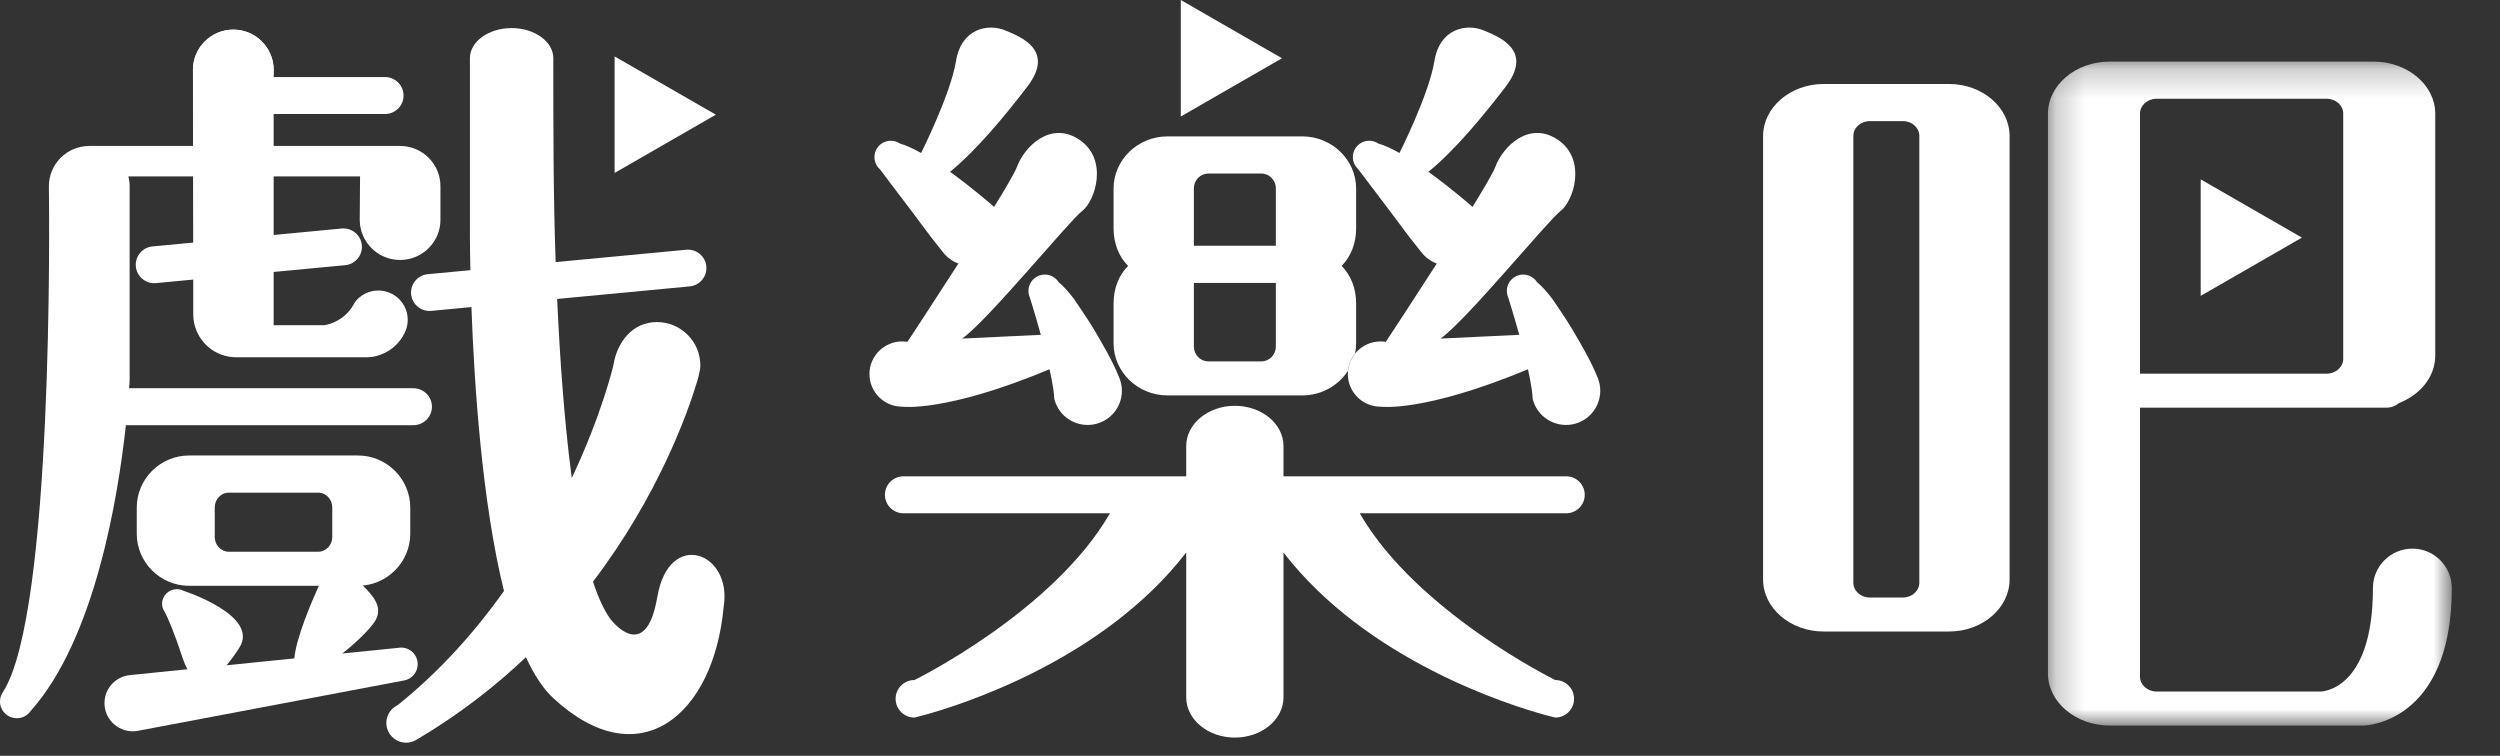<?xml version="1.0" encoding="UTF-8"?>
<svg width="86px" height="26px" viewBox="0 0 86 26" version="1.1" xmlns="http://www.w3.org/2000/svg" xmlns:xlink="http://www.w3.org/1999/xlink">
    <rect x="0" y="0" width="86" height="26" fill="#333333" stroke="none"/>
    <!-- Generator: Sketch 45.2 (43514) - http://www.bohemiancoding.com/sketch -->
    <title>logo_text</title>
    <desc>Created with Sketch.</desc>
    <defs>
        <polygon id="path-1" points="14.122 23.063 14.122 0.223 0.228 0.223 0.228 23.063 14.122 23.063"></polygon>
    </defs>
    <g id="slice" stroke="none" stroke-width="1" fill="none" fill-rule="evenodd">
        <g id="logo_text">
            <g id="Page-1">
                <path d="M63.755,20.046 L63.755,4.675 C63.755,4.395 64.007,4.167 64.314,4.167 L65.465,4.167 C65.773,4.167 66.025,4.396 66.025,4.675 L66.025,20.046 C66.025,20.325 65.772,20.554 65.465,20.554 L64.314,20.554 C64.007,20.554 63.755,20.325 63.755,20.046 L63.755,20.046 Z M62.731,2.889 C61.587,2.889 60.65,3.696 60.65,4.682 L60.65,19.932 C60.65,20.917 61.586,21.724 62.731,21.724 L67.049,21.724 C68.194,21.724 69.13,20.918 69.13,19.932 L69.13,4.682 C69.13,3.695 68.193,2.889 67.049,2.889 L62.731,2.889 Z" id="Fill-1" fill="#FFFFFF"></path>
                <g id="Group-5" transform="translate(70.221, 1.896)">
                    <mask id="mask-2" fill="white">
                        <use xlink:href="#path-1"></use>
                    </mask>
                    <g id="Clip-4"></g>
                    <path d="M3.395,10.958 L3.395,2.009 C3.395,1.73 3.651,1.501 3.965,1.501 L9.816,1.501 C10.13,1.501 10.386,1.73 10.386,2.009 L10.386,6.688 L10.386,10.449 C10.386,10.728 10.129,10.958 9.816,10.958 L8.293,10.958 L3.395,10.958 Z M13.552,10.336 L13.552,6.688 L13.552,2.016 C13.552,1.03 12.597,0.223 11.43,0.223 L2.351,0.223 C1.184,0.223 0.228,1.03 0.228,2.016 L0.228,21.27 C0.228,22.255 1.183,23.063 2.351,23.063 L11.1,23.063 C11.1,23.063 14.114,23.009 14.122,18.348 C14.127,17.597 13.523,16.977 12.765,16.977 C12.016,16.977 11.408,17.583 11.408,18.33 C11.408,21.9 9.604,21.893 9.604,21.893 L3.965,21.893 C3.652,21.893 3.395,21.664 3.395,21.384 L3.395,12.128 L8.293,12.128 L8.293,12.128 L11.43,12.128 L11.439,12.128 L11.866,12.128 C12.036,12.128 12.19,12.067 12.305,11.968 C13.039,11.685 13.552,11.058 13.552,10.336 L13.552,10.336 Z" id="Fill-3" fill="#FFFFFF" mask="url(#mask-2)"></path>
                </g>
                <path d="M8.025,3.787 C8.79,3.787 9.414,3.165 9.414,2.403 C9.414,1.641 8.79,1.019 8.025,1.019 C7.261,1.019 6.637,1.641 6.637,2.403 C6.637,3.165 7.261,3.787 8.025,3.787" id="Fill-6" fill="#FFFFFF"></path>
                <polygon id="Fill-8" fill="#FFFFFF" points="3.07 6.068 3.615 6.068 3.615 5.021 3.07 5.021"></polygon>
                <g id="Group-12" transform="translate(0, 0.94)" fill="#FFFFFF">
                    <path d="M0.105,22.86 C0.099,22.87 0.092,22.88 0.085,22.89 C0.031,22.978 -0,23.081 -0,23.191 C-0,23.509 0.259,23.767 0.578,23.767 C0.774,23.767 0.946,23.671 1.051,23.523 C3.266,21.043 4.06,16.174 4.33,13.686 L14.221,13.686 C14.573,13.686 14.859,13.401 14.859,13.05 C14.859,12.699 14.573,12.415 14.221,12.415 L4.442,12.415 C4.454,12.238 4.459,12.141 4.459,12.141 L4.459,5.465 C4.459,5.349 4.444,5.236 4.417,5.128 L6.641,5.128 C6.643,5.887 6.645,6.646 6.646,7.405 L5.246,7.537 C4.897,7.57 4.64,7.879 4.673,8.227 C4.706,8.576 5.016,8.831 5.366,8.799 L6.648,8.677 L6.648,9.875 C6.648,10.659 7.262,11.301 8.036,11.348 C8.067,11.35 8.098,11.351 8.129,11.351 L9.414,11.351 L12.585,11.351 C12.718,11.351 12.848,11.334 12.972,11.3 C13.394,11.187 13.741,10.891 13.924,10.504 C13.936,10.48 13.947,10.455 13.957,10.43 C14.002,10.316 14.026,10.192 14.026,10.063 C14.026,9.506 13.573,9.054 13.014,9.054 C12.687,9.054 12.396,9.209 12.211,9.45 C12.173,9.526 12.131,9.595 12.087,9.658 C11.712,10.191 11.151,10.247 11.151,10.247 L9.414,10.247 L9.414,8.415 L11.875,8.182 C12.224,8.149 12.48,7.84 12.447,7.492 C12.414,7.144 12.104,6.888 11.755,6.921 L9.414,7.143 L9.414,5.128 L12.256,5.128 L12.386,5.128 C12.386,5.625 12.375,6.122 12.375,6.619 C12.375,6.619 12.375,6.261 12.375,6.619 C12.375,7.383 12.997,8.003 13.763,8.003 C14.53,8.003 15.152,7.383 15.152,6.619 L15.151,6.619 L15.151,5.465 C15.151,4.701 14.529,4.081 13.763,4.081 L13.64,4.081 L9.414,4.081 L9.414,2.982 L13.244,2.982 C13.596,2.982 13.882,2.697 13.882,2.346 C13.882,1.995 13.596,1.711 13.244,1.711 L9.414,1.711 L9.414,1.463 C9.414,0.698 8.792,0.079 8.025,0.079 C7.259,0.079 6.637,0.698 6.637,1.463 C6.637,2.335 6.638,3.208 6.64,4.081 L3.07,4.081 C2.304,4.081 1.682,4.701 1.682,5.465 L1.682,5.509 L1.682,5.512 L1.682,5.513 L1.682,5.515 L1.682,5.518 L1.682,5.519 C1.695,6.466 1.841,20.167 0.105,22.86 L0.105,22.86 Z" id="Fill-10"></path>
                </g>
                <path d="M6.314,20.324 C6.244,20.287 6.165,20.267 6.08,20.267 C5.802,20.267 5.575,20.492 5.575,20.77 C5.575,20.836 5.588,20.899 5.611,20.957 C5.611,20.957 5.634,20.988 5.68,21.077 C5.776,21.263 5.975,21.7 6.277,22.623 C6.33,22.782 6.387,22.914 6.448,23.022 L4.466,23.224 C3.976,23.274 3.594,23.686 3.594,24.187 C3.594,24.722 4.029,25.156 4.565,25.156 C4.625,25.156 4.683,25.151 4.74,25.14 L4.755,25.138 L13.895,23.409 L13.896,23.409 L13.903,23.408 C14.168,23.358 14.369,23.125 14.369,22.847 C14.369,22.532 14.112,22.276 13.796,22.276 L11.774,22.481 C12.226,22.13 12.644,21.717 12.848,21.445 C13.242,20.92 12.83,20.495 12.481,20.143 C12.42,20.082 12.361,20.023 12.308,19.966 C11.953,19.581 11.256,19.581 11.09,19.889 C11.09,19.889 11.043,19.988 10.968,20.151 C10.723,20.695 10.183,21.953 10.125,22.649 L7.792,22.886 C7.942,22.713 8.091,22.506 8.236,22.277 C8.938,21.168 6.314,20.324 6.314,20.324 L6.314,20.324 Z" id="Fill-13" fill="#FFFFFF"></path>
                <path d="M4.704,18.358 C4.704,19.344 5.513,20.151 6.502,20.151 L12.315,20.151 C13.304,20.151 14.113,19.344 14.113,18.358 L14.113,17.462 C14.113,16.476 13.304,15.669 12.315,15.669 L6.502,15.669 C5.513,15.669 4.704,16.476 4.704,17.462 L4.704,18.358 Z M7.87,16.947 L10.947,16.947 C11.213,16.947 11.43,17.176 11.43,17.455 L11.43,18.472 C11.43,18.752 11.213,18.98 10.947,18.98 L7.87,18.98 C7.604,18.98 7.387,18.752 7.387,18.472 L7.387,17.455 C7.387,17.176 7.604,16.947 7.87,16.947 L7.87,16.947 Z" id="Fill-15" fill="#FFFFFF"></path>
                <g id="Group-19" transform="translate(13.181, 0.94)" fill="#FFFFFF">
                    <path d="M7.219,19.069 C9.481,16.091 10.48,13.237 10.787,12.226 C10.779,12.245 10.911,11.845 10.911,11.631 C10.911,10.807 10.241,10.139 9.414,10.139 C8.588,10.139 8.049,10.807 7.918,11.631 C7.918,11.631 7.538,13.277 6.489,15.503 L6.47,15.365 C6.228,13.501 6.077,11.376 5.985,9.344 L10.544,8.912 C10.893,8.879 11.15,8.57 11.117,8.222 C11.084,7.874 10.773,7.618 10.424,7.651 L5.933,8.076 C5.851,5.734 5.853,3.404 5.853,1.063 C5.853,1.054 5.853,1.071 5.853,1.063 C5.853,0.49 5.21,0.026 4.418,0.026 C3.626,0.026 2.984,0.49 2.984,1.063 L2.984,6.843 C2.984,6.843 2.98,7.418 3,8.354 L1.535,8.492 C1.186,8.525 0.929,8.834 0.962,9.182 C0.995,9.531 1.305,9.786 1.655,9.754 L3.036,9.623 C3.132,12.286 3.401,16.341 4.156,19.391 C3.176,20.77 1.971,22.133 0.503,23.314 C0.271,23.422 0.109,23.657 0.109,23.929 C0.109,24.304 0.415,24.608 0.79,24.608 C0.909,24.608 1.02,24.578 1.118,24.524 C1.13,24.517 1.142,24.51 1.154,24.503 C1.155,24.503 1.155,24.502 1.156,24.502 C2.601,23.648 3.845,22.679 4.912,21.667 C5.185,22.264 5.496,22.747 5.852,23.076 C8.813,25.818 11.373,23.662 11.713,19.934 C12.021,18.055 9.831,17.239 9.43,19.596 C9.029,21.952 7.826,20.366 7.826,20.366 C7.602,20.062 7.403,19.628 7.226,19.093 L7.219,19.069 Z" id="Fill-17"></path>
                </g>
                <path d="M44.152,23.989 C44.152,24.753 43.403,25.373 42.479,25.373 C41.555,25.373 40.806,24.753 40.806,23.989 L40.806,19.005 C37.935,22.722 33.05,24.255 31.771,24.604 C31.569,24.659 31.457,24.684 31.457,24.684 C31.099,24.685 30.809,24.396 30.809,24.039 C30.809,23.682 31.099,23.393 31.457,23.393 C31.457,23.393 36.236,21.042 38.182,17.656 L31.08,17.656 L31.063,17.656 L31.063,17.656 L31.047,17.656 L31.031,17.655 L31.015,17.653 L31.014,17.653 L30.999,17.652 L30.983,17.649 L30.983,17.649 L30.967,17.647 L30.967,17.647 L30.951,17.644 L30.951,17.644 L30.936,17.64 L30.936,17.64 L30.921,17.636 L30.92,17.636 L30.906,17.633 L30.905,17.633 L30.89,17.628 L30.89,17.628 L30.876,17.623 L30.875,17.623 L30.861,17.618 L30.846,17.613 L30.832,17.607 L30.832,17.607 L30.818,17.6 L30.817,17.6 L30.804,17.594 L30.79,17.587 L30.79,17.587 L30.776,17.58 L30.776,17.58 L30.763,17.573 L30.749,17.565 L30.749,17.565 L30.736,17.556 L30.736,17.556 L30.723,17.548 L30.711,17.539 L30.711,17.539 L30.699,17.53 L30.698,17.53 L30.686,17.521 L30.686,17.521 L30.674,17.512 L30.674,17.512 L30.663,17.502 L30.651,17.491 L30.651,17.491 L30.64,17.481 L30.629,17.47 L30.629,17.47 L30.618,17.459 L30.608,17.448 L30.598,17.437 L30.588,17.425 L30.588,17.425 L30.578,17.414 L30.578,17.414 L30.569,17.401 L30.56,17.389 L30.551,17.376 L30.551,17.376 L30.543,17.364 L30.543,17.364 L30.535,17.351 L30.534,17.351 L30.527,17.337 L30.527,17.337 L30.519,17.324 L30.519,17.324 L30.512,17.31 L30.512,17.31 L30.505,17.297 L30.505,17.297 L30.498,17.283 L30.492,17.268 L30.492,17.268 L30.487,17.254 L30.486,17.254 L30.481,17.24 L30.481,17.24 L30.476,17.225 L30.476,17.225 L30.471,17.21 L30.471,17.21 L30.467,17.195 L30.466,17.195 L30.462,17.18 L30.459,17.165 L30.458,17.165 L30.455,17.149 L30.455,17.149 L30.452,17.134 L30.45,17.118 L30.447,17.102 L30.447,17.102 L30.445,17.086 L30.445,17.086 L30.444,17.07 L30.444,17.07 L30.443,17.054 L30.443,17.054 L30.442,17.037 L30.442,17.021 L30.442,17.005 L30.443,16.988 L30.443,16.988 L30.444,16.972 L30.444,16.972 L30.445,16.956 L30.445,16.956 L30.447,16.94 L30.447,16.94 L30.45,16.924 L30.452,16.909 L30.455,16.893 L30.455,16.893 L30.458,16.878 L30.459,16.878 L30.462,16.862 L30.466,16.847 L30.467,16.847 L30.471,16.832 L30.471,16.832 L30.476,16.817 L30.476,16.817 L30.481,16.802 L30.481,16.802 L30.486,16.788 L30.487,16.788 L30.492,16.774 L30.492,16.774 L30.498,16.76 L30.505,16.746 L30.505,16.746 L30.512,16.732 L30.512,16.732 L30.519,16.718 L30.519,16.718 L30.527,16.705 L30.527,16.705 L30.534,16.692 L30.535,16.692 L30.543,16.678 L30.543,16.678 L30.551,16.666 L30.551,16.666 L30.56,16.653 L30.569,16.641 L30.578,16.629 L30.578,16.629 L30.588,16.617 L30.588,16.617 L30.598,16.605 L30.608,16.593 L30.618,16.582 L30.629,16.571 L30.629,16.571 L30.64,16.561 L30.651,16.55 L30.651,16.55 L30.663,16.54 L30.674,16.531 L30.674,16.531 L30.686,16.521 L30.686,16.521 L30.698,16.512 L30.699,16.512 L30.711,16.503 L30.711,16.503 L30.723,16.494 L30.736,16.485 L30.736,16.485 L30.749,16.477 L30.749,16.477 L30.763,16.47 L30.776,16.462 L30.776,16.462 L30.79,16.455 L30.79,16.455 L30.804,16.448 L30.817,16.441 L30.818,16.441 L30.832,16.435 L30.832,16.435 L30.846,16.429 L30.861,16.424 L30.875,16.419 L30.876,16.419 L30.89,16.414 L30.89,16.414 L30.905,16.409 L30.906,16.409 L30.92,16.405 L30.921,16.405 L30.936,16.402 L30.936,16.402 L30.951,16.398 L30.951,16.398 L30.967,16.395 L30.967,16.395 L30.983,16.393 L30.983,16.393 L30.999,16.391 L31.014,16.389 L31.015,16.389 L31.031,16.387 L31.047,16.386 L31.063,16.386 L31.063,16.386 L31.08,16.385 L40.806,16.385 L40.806,15.344 C40.806,14.58 41.555,13.96 42.479,13.96 C43.403,13.96 44.152,14.58 44.152,15.344 L44.152,16.385 L53.877,16.385 L53.893,16.386 L53.893,16.386 L53.91,16.386 L53.926,16.387 L53.926,16.387 L53.942,16.389 L53.942,16.389 L53.958,16.391 L53.958,16.391 L53.974,16.393 L53.99,16.395 L54.005,16.398 L54.005,16.398 L54.021,16.402 L54.036,16.405 L54.051,16.409 L54.051,16.409 L54.066,16.414 L54.081,16.419 L54.096,16.424 L54.096,16.424 L54.11,16.429 L54.11,16.429 L54.125,16.435 L54.139,16.441 L54.139,16.441 L54.153,16.448 L54.167,16.455 L54.167,16.455 L54.181,16.462 L54.194,16.47 L54.207,16.477 L54.207,16.477 L54.22,16.485 L54.233,16.494 L54.246,16.503 L54.246,16.503 L54.258,16.512 L54.27,16.521 L54.27,16.521 L54.282,16.531 L54.294,16.54 L54.305,16.55 L54.317,16.561 L54.317,16.561 L54.328,16.571 L54.338,16.582 L54.339,16.582 L54.349,16.593 L54.359,16.605 L54.369,16.617 L54.369,16.617 L54.378,16.629 L54.388,16.641 L54.388,16.641 L54.397,16.653 L54.405,16.666 L54.406,16.666 L54.414,16.678 L54.422,16.692 L54.43,16.705 L54.43,16.705 L54.438,16.718 L54.445,16.732 L54.451,16.746 L54.451,16.746 L54.458,16.76 L54.458,16.76 L54.464,16.774 L54.47,16.788 L54.476,16.802 L54.476,16.802 L54.481,16.817 L54.481,16.817 L54.486,16.832 L54.486,16.832 L54.49,16.847 L54.49,16.847 L54.494,16.862 L54.498,16.878 L54.498,16.878 L54.502,16.893 L54.504,16.909 L54.507,16.924 L54.507,16.924 L54.509,16.94 L54.509,16.94 L54.511,16.956 L54.511,16.956 L54.512,16.972 L54.513,16.972 L54.513,16.988 L54.514,16.988 L54.514,17.005 L54.514,17.005 L54.514,17.021 L54.514,17.037 L54.514,17.037 L54.514,17.054 L54.513,17.054 L54.513,17.07 L54.512,17.07 L54.511,17.086 L54.511,17.086 L54.509,17.102 L54.509,17.102 L54.507,17.118 L54.507,17.118 L54.504,17.134 L54.502,17.149 L54.498,17.165 L54.498,17.165 L54.494,17.18 L54.49,17.195 L54.49,17.195 L54.486,17.21 L54.486,17.21 L54.481,17.225 L54.481,17.225 L54.476,17.24 L54.476,17.24 L54.47,17.254 L54.464,17.268 L54.458,17.283 L54.458,17.283 L54.451,17.297 L54.451,17.297 L54.445,17.31 L54.438,17.324 L54.43,17.337 L54.43,17.337 L54.422,17.351 L54.414,17.364 L54.406,17.376 L54.405,17.376 L54.397,17.389 L54.388,17.401 L54.388,17.401 L54.378,17.414 L54.369,17.425 L54.369,17.425 L54.359,17.437 L54.349,17.448 L54.339,17.459 L54.338,17.459 L54.328,17.47 L54.317,17.481 L54.317,17.481 L54.305,17.491 L54.294,17.502 L54.282,17.512 L54.27,17.521 L54.27,17.521 L54.258,17.53 L54.246,17.539 L54.246,17.539 L54.233,17.548 L54.22,17.556 L54.207,17.565 L54.207,17.565 L54.194,17.573 L54.181,17.58 L54.167,17.587 L54.167,17.587 L54.153,17.594 L54.139,17.6 L54.139,17.6 L54.125,17.607 L54.11,17.613 L54.11,17.613 L54.096,17.618 L54.096,17.618 L54.081,17.623 L54.066,17.628 L54.051,17.633 L54.051,17.633 L54.036,17.636 L54.021,17.64 L54.005,17.644 L54.005,17.644 L53.99,17.647 L53.974,17.649 L53.958,17.652 L53.958,17.652 L53.942,17.653 L53.942,17.653 L53.926,17.655 L53.926,17.655 L53.91,17.656 L53.893,17.656 L53.893,17.656 L53.877,17.656 L46.775,17.656 C48.721,21.042 53.5,23.393 53.5,23.393 C53.858,23.393 54.148,23.682 54.148,24.039 C54.148,24.396 53.858,24.685 53.5,24.684 C53.5,24.684 53.388,24.659 53.186,24.604 C51.907,24.255 47.023,22.722 44.152,19.007 L44.152,23.989 Z" id="Fill-20" fill="#FFFFFF"></path>
                <path d="M32.886,2.104 C32.701,3.244 31.686,5.263 31.686,5.263 C31.423,5.115 31.173,4.999 30.957,4.937 C30.868,4.877 30.76,4.842 30.644,4.842 C30.333,4.842 30.081,5.094 30.081,5.403 C30.081,5.567 30.151,5.715 30.264,5.817 C32.435,8.671 31.615,7.642 32.435,8.671 C32.57,8.849 32.755,8.987 32.968,9.066 C32.142,10.353 31.35,11.555 31.231,11.736 C31.221,11.751 31.215,11.76 31.215,11.76 C31.157,11.75 31.098,11.745 31.037,11.745 L31.035,11.745 C30.413,11.745 29.909,12.248 29.909,12.868 C29.909,13.487 30.413,13.99 31.035,13.99 C31.035,13.99 32.508,14.2 36.105,12.703 C36.16,12.953 36.207,13.189 36.235,13.392 C36.252,13.513 36.264,13.623 36.267,13.717 C36.319,13.933 36.433,14.134 36.596,14.292 C36.694,14.384 36.81,14.462 36.94,14.519 C37.537,14.781 38.232,14.509 38.494,13.915 C38.627,13.612 38.621,13.284 38.506,13 C38.277,12.42 37.919,11.819 37.605,11.287 C37.46,11.038 36.953,10.295 36.953,10.295 C36.772,10.055 36.59,9.848 36.416,9.705 C36.359,9.614 36.275,9.539 36.168,9.493 C35.884,9.368 35.551,9.498 35.427,9.782 C35.36,9.932 35.366,10.095 35.427,10.234 C35.427,10.234 35.609,10.812 35.805,11.518 L33.095,11.647 C33.954,11.058 36.78,7.6 37.22,7.264 C37.683,6.909 38.13,5.493 37.143,4.815 C36.156,4.137 35.246,5.03 34.984,5.739 C34.913,5.93 34.607,6.454 34.197,7.119 C34.179,7.101 34.159,7.084 34.139,7.067 C34.139,7.067 33.468,6.476 32.682,5.911 C33.603,5.157 34.573,3.981 35.338,2.982 C36.295,1.735 35.138,1.273 34.567,1.041 C33.997,0.81 33.071,0.964 32.886,2.104" id="Fill-22" fill="#FFFFFF"></path>
                <path d="M49.343,2.104 C49.158,3.244 48.143,5.263 48.143,5.263 C47.88,5.115 47.63,4.999 47.414,4.937 C47.324,4.877 47.217,4.842 47.101,4.842 C46.79,4.842 46.538,5.094 46.538,5.403 C46.538,5.567 46.608,5.715 46.72,5.817 C48.891,8.671 48.072,7.642 48.891,8.671 C49.027,8.849 49.211,8.987 49.425,9.066 C48.598,10.353 47.807,11.555 47.687,11.736 C47.677,11.751 47.672,11.76 47.672,11.76 C47.614,11.75 47.554,11.745 47.494,11.745 L47.491,11.745 C46.87,11.745 46.366,12.248 46.366,12.868 C46.366,13.487 46.87,13.99 47.491,13.99 C47.491,13.99 48.965,14.2 52.562,12.703 C52.617,12.953 52.663,13.189 52.692,13.392 C52.709,13.513 52.72,13.623 52.723,13.717 C52.776,13.933 52.889,14.134 53.053,14.292 C53.151,14.384 53.266,14.462 53.397,14.519 C53.993,14.781 54.689,14.509 54.95,13.915 C55.083,13.612 55.078,13.284 54.962,13 C54.734,12.42 54.375,11.819 54.061,11.287 C53.917,11.038 53.41,10.295 53.41,10.295 C53.229,10.055 53.046,9.848 52.873,9.705 C52.816,9.614 52.731,9.539 52.625,9.493 C52.34,9.368 52.008,9.498 51.883,9.782 C51.817,9.932 51.823,10.095 51.883,10.234 C51.883,10.234 52.066,10.812 52.262,11.518 L49.552,11.647 C50.411,11.058 53.237,7.6 53.677,7.264 C54.14,6.909 54.587,5.493 53.6,4.815 C52.613,4.137 51.702,5.03 51.44,5.739 C51.37,5.93 51.064,6.454 50.654,7.119 C50.635,7.101 50.616,7.084 50.596,7.067 C50.596,7.067 49.924,6.476 49.138,5.911 C50.06,5.157 51.029,3.981 51.795,2.982 C52.751,1.735 51.594,1.273 51.024,1.041 C50.453,0.81 49.528,0.964 49.343,2.104" id="Fill-24" fill="#FFFFFF"></path>
                <polygon id="Fill-26" fill="#FFFFFF" points="44.101 2.004 42.36 3.006 40.619 4.008 40.619 2.004 40.619 2.38915045e-05 42.36 1.002"></polygon>
                <polygon id="Fill-28" fill="#FFFFFF" points="79.186 8.174 77.445 9.176 75.704 10.178 75.704 8.174 75.704 6.17 77.445 7.172"></polygon>
                <polygon id="Fill-30" fill="#FFFFFF" points="24.625 3.945 22.884 4.947 21.143 5.949 21.143 3.945 21.143 1.941 22.884 2.943"></polygon>
                <path d="M41.069,9.732 L43.889,9.732 L43.889,11.923 C43.889,12.202 43.665,12.432 43.392,12.432 L41.566,12.432 C41.294,12.432 41.069,12.203 41.069,11.923 L41.069,9.732 Z M46.151,9.147 C46.468,8.831 46.651,8.375 46.651,7.856 L46.651,6.485 C46.651,5.499 45.817,4.692 44.8,4.692 L40.159,4.692 C39.141,4.692 38.307,5.5 38.307,6.485 L38.307,7.856 C38.307,8.375 38.49,8.831 38.807,9.147 C38.49,9.464 38.307,9.919 38.307,10.438 L38.307,11.81 C38.307,12.795 39.14,13.602 40.159,13.602 L44.8,13.602 C45.461,13.602 46.044,13.262 46.371,12.754 C46.394,12.532 46.481,12.329 46.614,12.164 C46.638,12.05 46.651,11.931 46.651,11.81 L46.651,10.438 C46.651,9.919 46.468,9.464 46.151,9.147 L46.151,9.147 Z M41.069,8.234 L41.069,6.478 C41.069,6.199 41.293,5.97 41.566,5.97 L43.392,5.97 C43.665,5.97 43.889,6.2 43.889,6.478 L43.889,8.234 L43.889,8.454 L41.069,8.454 L41.069,8.234 Z" id="Fill-32" fill="#FFFFFF"></path>
            </g>
        </g>
    </g>
</svg>